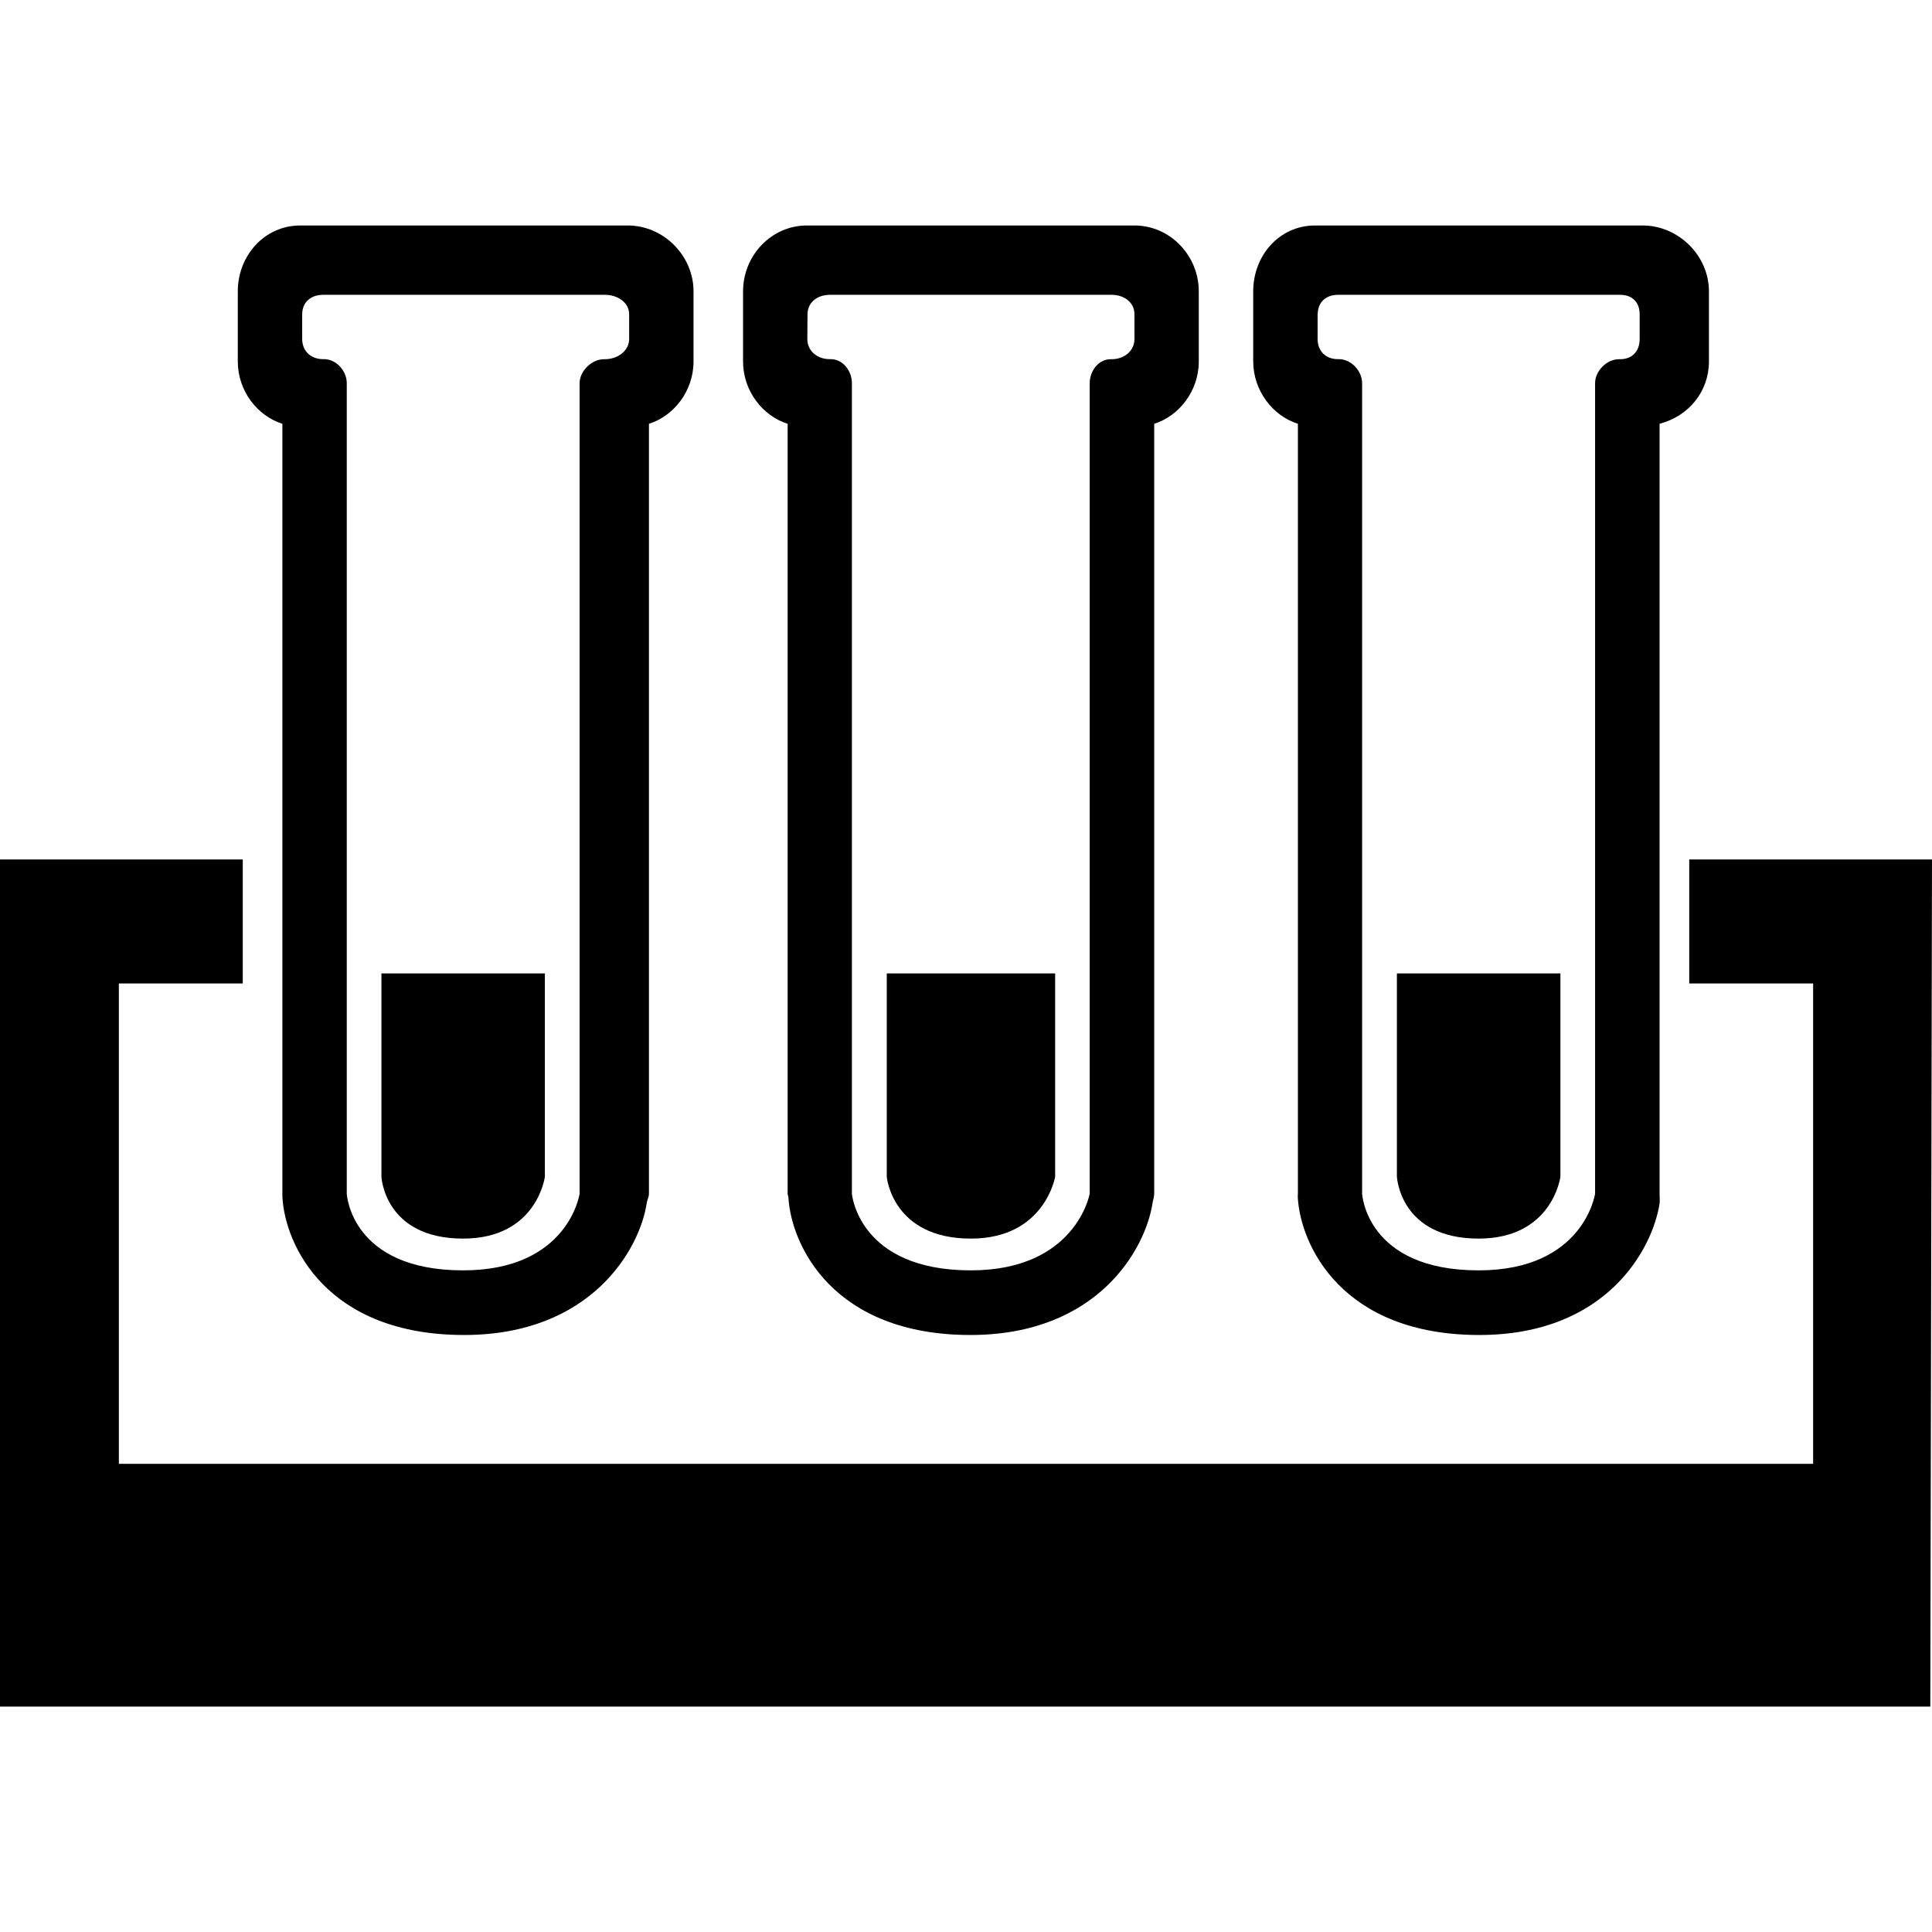 <?xml version="1.0" encoding="UTF-8" standalone="no"?>
<svg id="Capa_1" xmlns:rdf="http://www.w3.org/1999/02/22-rdf-syntax-ns#" style="enable-background:new 0 0 31.986 31.986" xmlns="http://www.w3.org/2000/svg" xml:space="preserve" height="512px" viewBox="0 0 31.986 31.986" width="512px" version="1.1" y="0px" x="0px" xmlns:cc="http://creativecommons.org/ns#" xmlns:dc="http://purl.org/dc/elements/1.1/"><g id="g3"><g id="g5" fill="#000000"><path id="path7" d="m4.675 7.016v12.747c0 .021 0 .042.001.062.045.789.731 2.277 3.007 2.277 2.107 0 2.908-1.423 3.023-2.177.006-.054.038-.108.038-.163v-12.746c.41-.128.738-.541.738-1.031v-1.161c0-.593-.497-1.091-1.089-1.091h-5.422c-.591 0-1.034.498-1.034 1.091v1.161c0 .490.328.903.738 1.031zm.328-1.812c0-.201.144-.323.346-.323h4.667c.203 0 .4.122.4.323v.409c0 .201-.198.334-.4.334h-.017c-.202 0-.403.195-.403.397v13.42s-.185 1.268-1.928 1.268c-1.862 0-1.927-1.268-1.927-1.268v-13.421c0-.202-.174-.397-.375-.397h-.017c-.202 0-.346-.133-.346-.334v-.408z"/><path id="path9" d="m7.667 20.506c1.223 0 1.354-1.024 1.354-1.024v-3.366h-2.706v3.366c0-.001.047 1.024 1.352 1.024z"/><path id="path11" d="m13.04 7.016v12.747c0 .021.012.042.013.062.045.789.738 2.277 3.013 2.277 2.106 0 2.898-1.423 3.014-2.177.008-.054.029-.108.029-.163v-12.746c.41-.128.738-.541.738-1.031v-1.161c0-.593-.475-1.091-1.065-1.091h-5.422c-.591 0-1.058.498-1.058 1.091v1.161c0 .490.328.903.738 1.031zm.329-1.812c0-.201.167-.323.369-.323h4.668c.201 0 .376.122.376.323v.409c0 .201-.175.334-.376.334h-.018c-.201 0-.347.195-.347.397v13.42s-.228 1.268-1.968 1.268c-1.863 0-1.969-1.268-1.969-1.268v-13.421c0-.202-.149-.397-.351-.397h-.018c-.202 0-.369-.133-.369-.334l.003-.408z"/><path id="path13" d="m16.074 20.506c1.223 0 1.395-1.024 1.395-1.024v-3.366h-2.788v3.366c0-.001.088 1.024 1.393 1.024z"/><path id="path15" d="m21.488 7.016v12.747c0 .021-.004.042-.002.062.045.789.729 2.277 3.005 2.277 2.106 0 2.868-1.423 2.985-2.177.006-.054 0-.108 0-.163v-12.746c.489-.128.817-.541.817-1.031v-1.161c0-.593-.505-1.091-1.099-1.091h-5.422c-.592 0-1.024.498-1.024 1.091v1.161c.002.490.330.903.740 1.031zm.328-1.812c0-.201.136-.323.336-.323h4.67c.201 0 .324.122.324.323v.409c0 .201-.123.334-.324.334h-.018c-.203 0-.396.195-.396.397v13.42s-.186 1.268-1.928 1.268c-1.862 0-1.929-1.268-1.929-1.268v-13.421c0-.202-.182-.397-.384-.397h-.017c-.201 0-.336-.133-.336-.334v-.408h.002z"/><path id="path17" d="m24.48 20.506c1.223 0 1.354-1.024 1.354-1.024v-3.366h-2.707v3.366c.001-.001.048 1.024 1.353 1.024z"/><polygon id="polygon19" points="27.967 14.229 27.967 16.282 30.018 16.282 30.018 24.235 1.968 24.235 1.968 16.282 4.019 16.282 4.019 14.229 0 14.229 0 28.254 31.958 28.254 31.986 14.229"/></g></g></svg>
